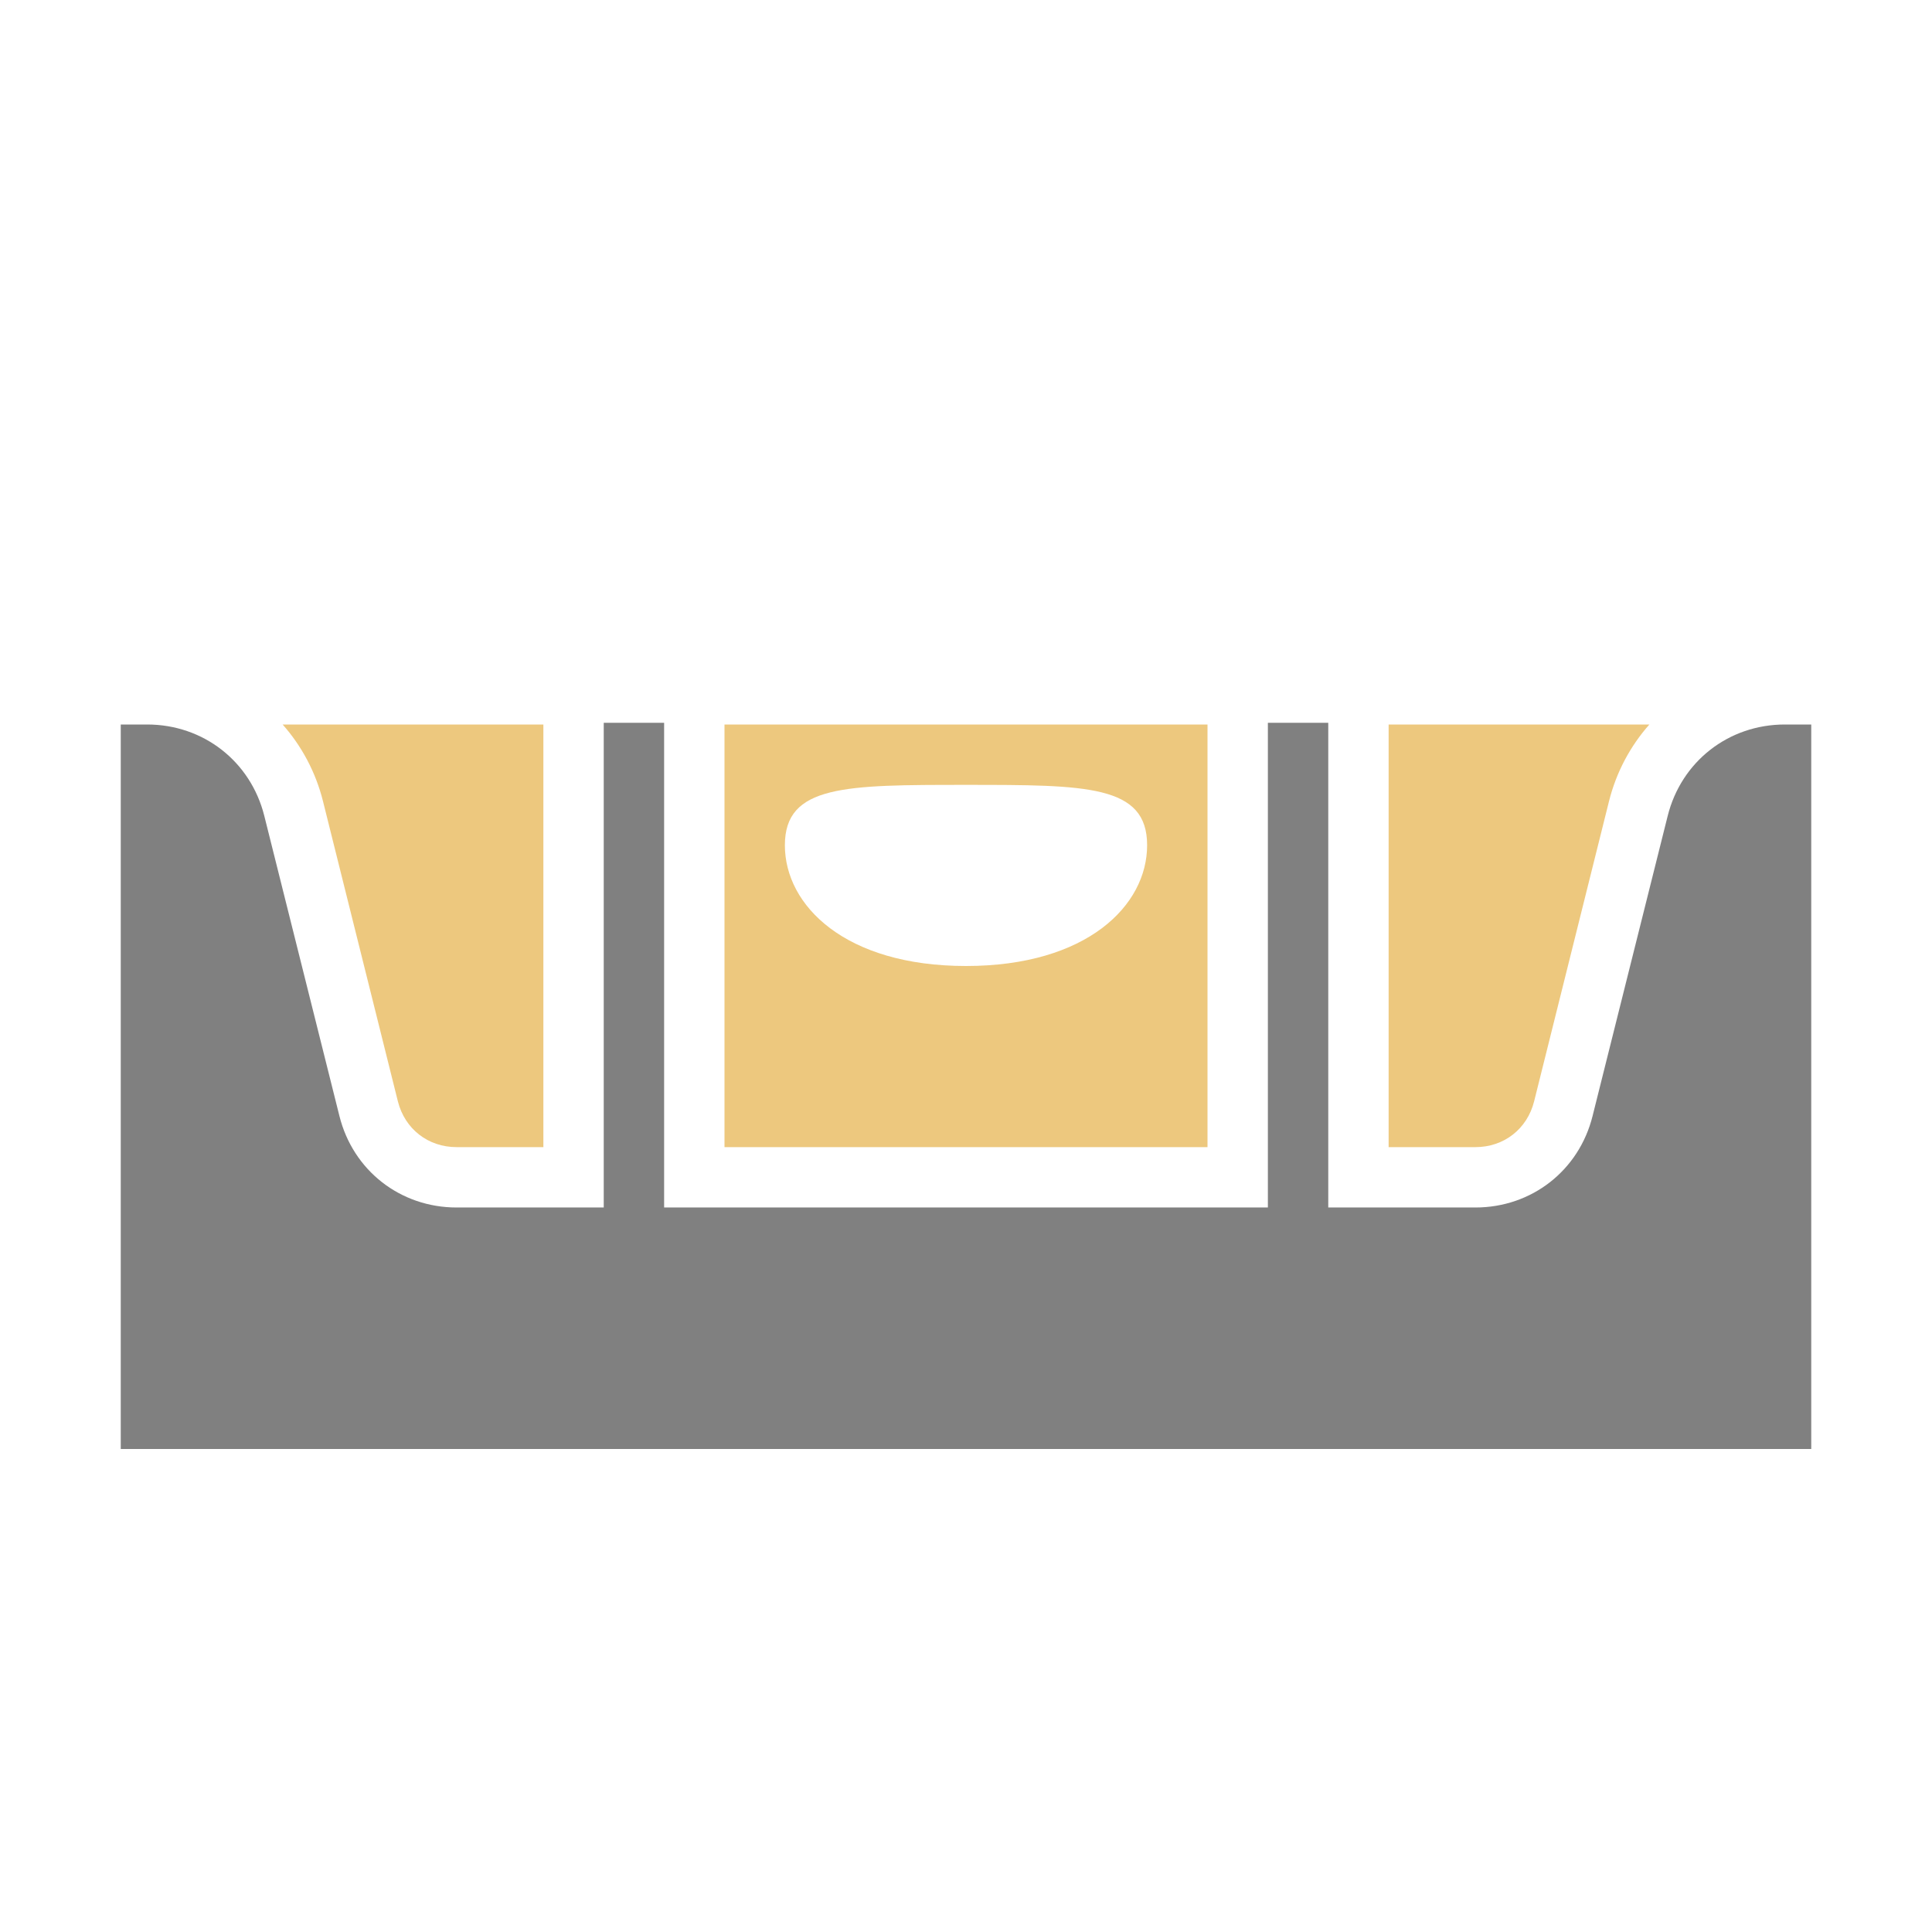 <svg xmlns="http://www.w3.org/2000/svg" width="1024" height="1024" shape-rendering="geometricPrecision" text-rendering="geometricPrecision" image-rendering="optimizeQuality" clip-rule="evenodd" viewBox="0 0 10240 10240"><title>spirit_level icon</title><desc>spirit_level icon from the IconExperience.com O-Collection. Copyright by INCORS GmbH (www.incors.com).</desc><path fill="gray" d="M6720 3831h320v2578h-320zM3200 3831h320v2578h-320z"/><path fill="gray" d="M640 3840h140c298 0 549 196 621 485l398 1590c72 289 323 485 621 485h5400c298 0 549-196 621-485l398-1590c72-289 323-485 621-485h140v3840H640V3840z"/><path fill="#EDC87E" d="M1498 3840h7244c-100 113-175 251-214 407l-397 1591c-37 146-160 242-311 242h-460V3840h-960v2240H3840V3840h-960v2240h-460c-151 0-274-96-311-242l-397-1591c-39-156-114-294-214-407zm3622 320c-640 0-960 0-960 320s320 640 960 640 960-320 960-640-320-320-960-320z"/></svg>